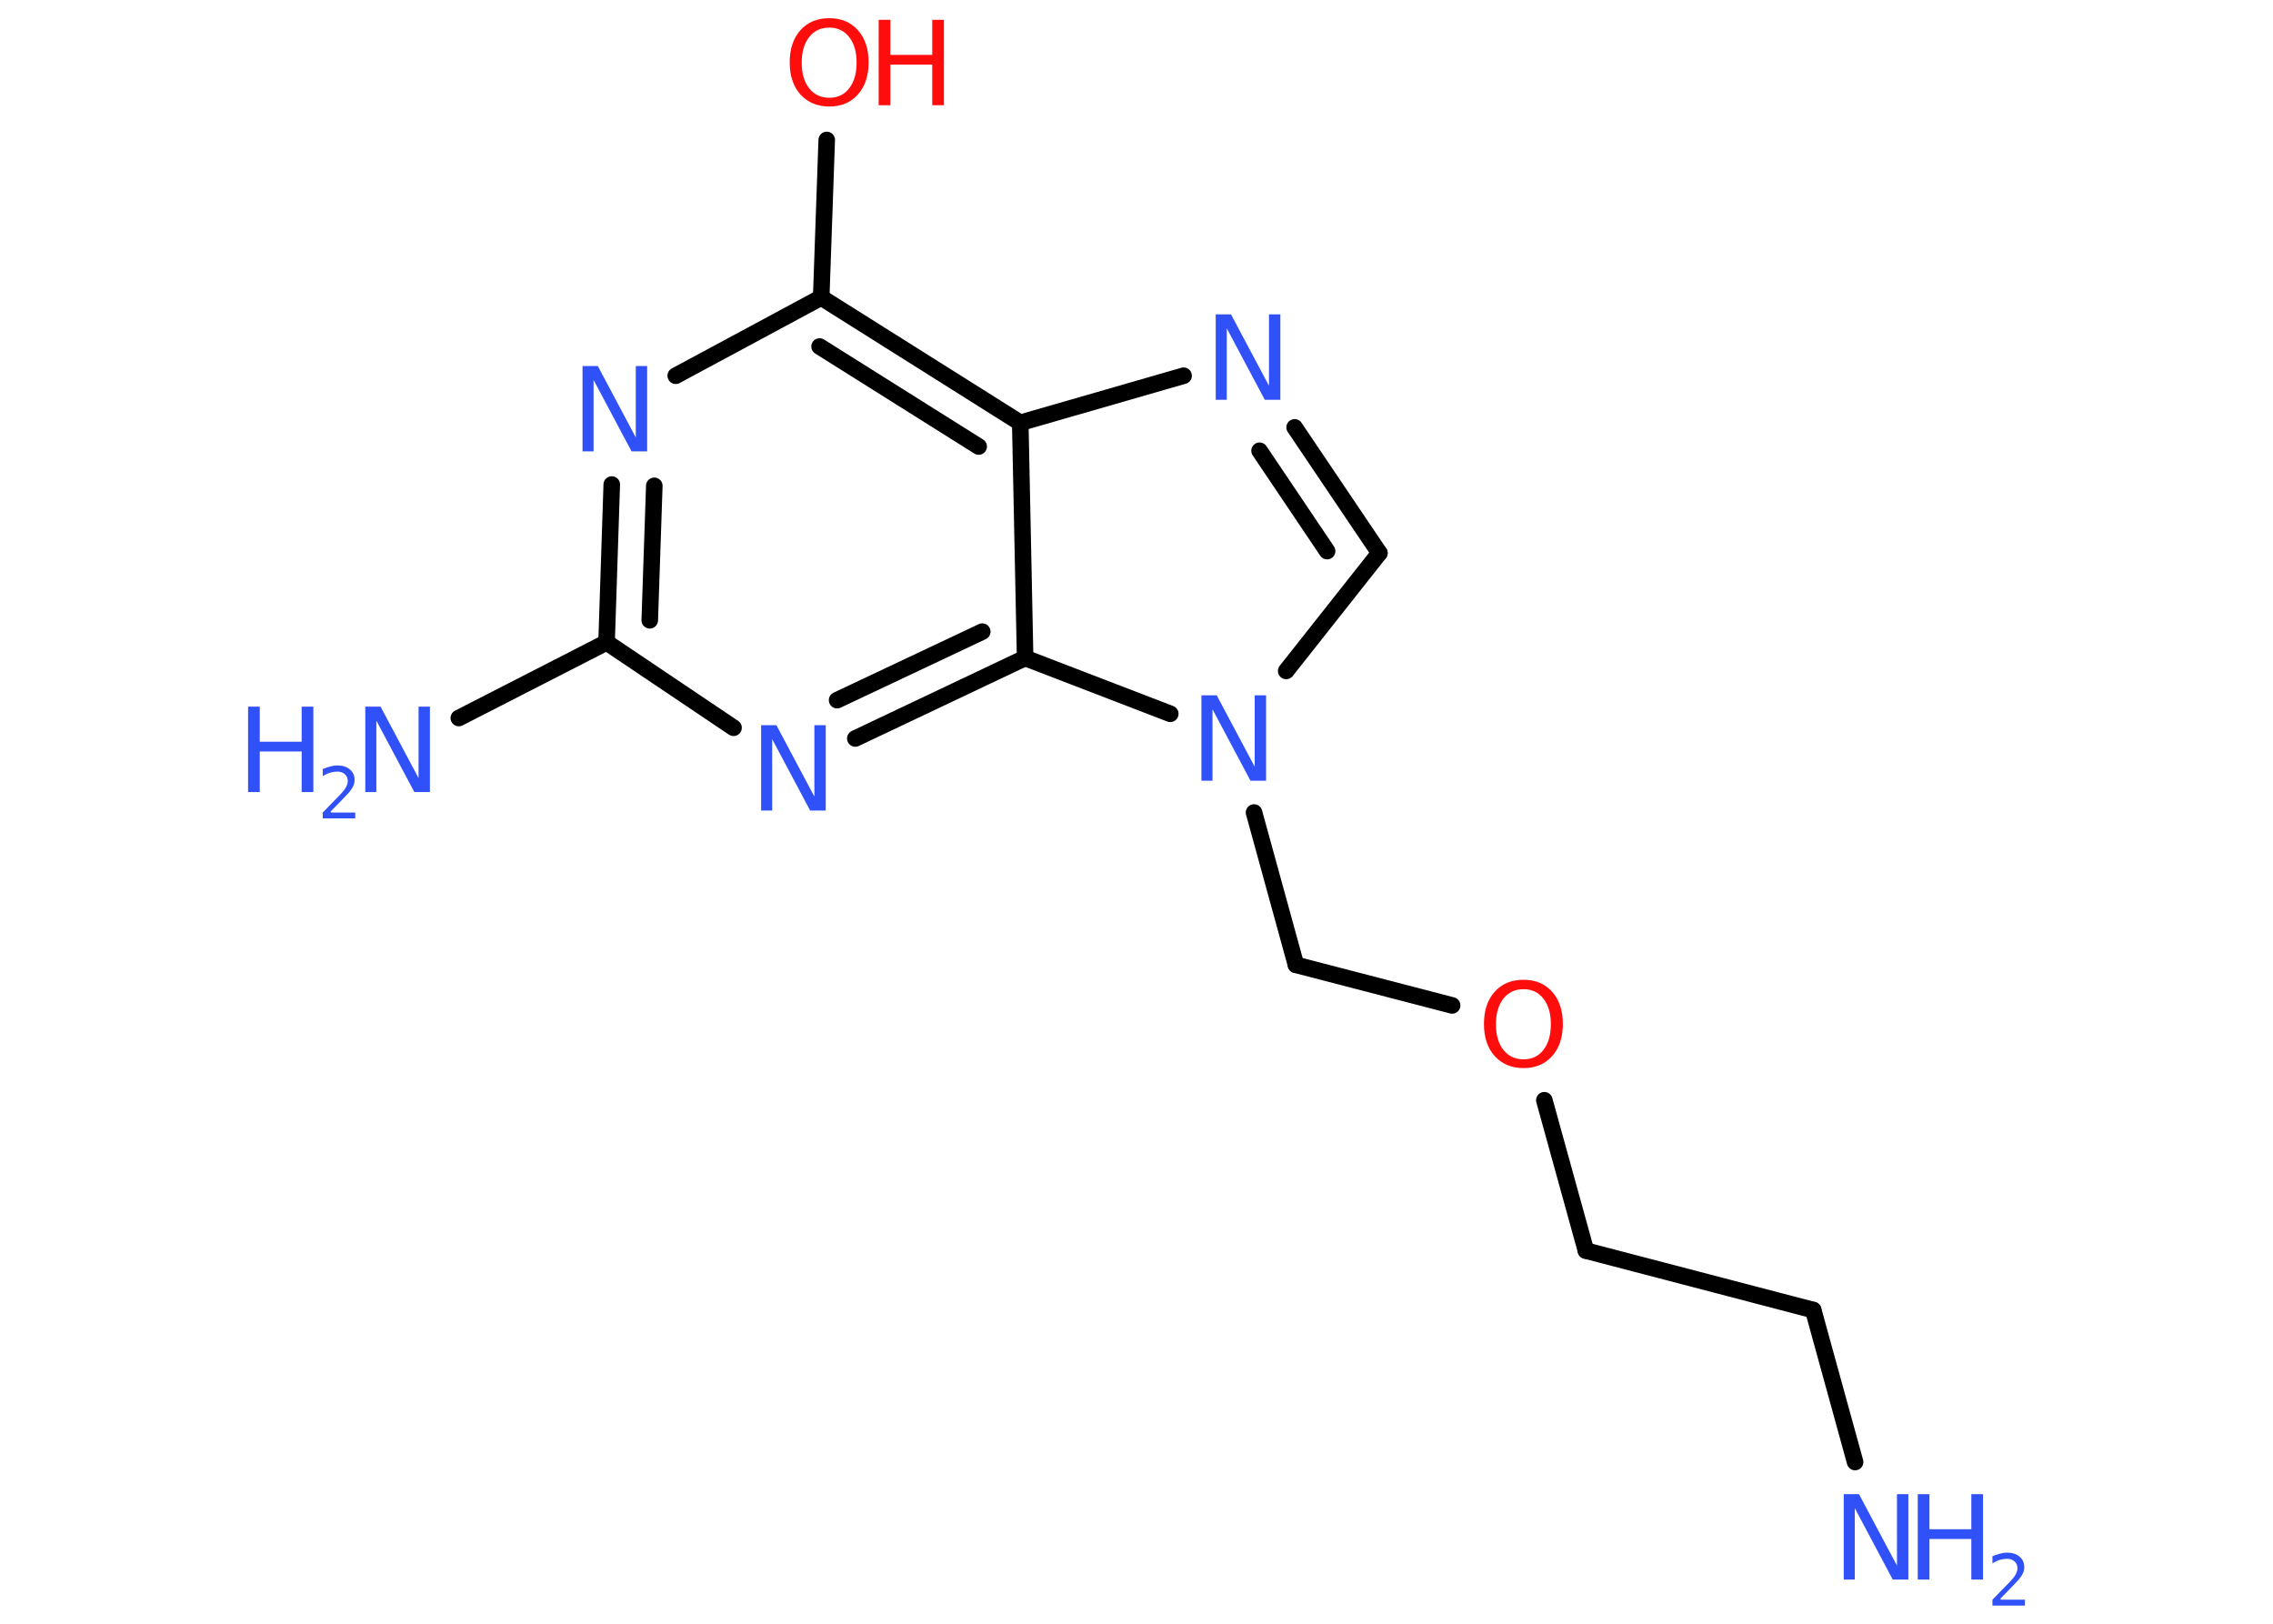<?xml version='1.0' encoding='UTF-8'?>
<!DOCTYPE svg PUBLIC "-//W3C//DTD SVG 1.1//EN" "http://www.w3.org/Graphics/SVG/1.1/DTD/svg11.dtd">
<svg version='1.2' xmlns='http://www.w3.org/2000/svg' xmlns:xlink='http://www.w3.org/1999/xlink' width='70.0mm' height='50.0mm' viewBox='0 0 70.0 50.0'>
  <desc>Generated by the Chemistry Development Kit (http://github.com/cdk)</desc>
  <g stroke-linecap='round' stroke-linejoin='round' stroke='#000000' stroke-width='.51' fill='#3050F8'>
    <rect x='.0' y='.0' width='70.0' height='50.0' fill='#FFFFFF' stroke='none'/>
    <g id='mol1' class='mol'>
      <line id='mol1bnd1' class='bond' x1='57.13' y1='45.02' x2='55.84' y2='40.34'/>
      <line id='mol1bnd2' class='bond' x1='55.84' y1='40.34' x2='48.84' y2='38.51'/>
      <line id='mol1bnd3' class='bond' x1='48.84' y1='38.51' x2='47.56' y2='33.88'/>
      <line id='mol1bnd4' class='bond' x1='44.72' y1='30.96' x2='39.91' y2='29.71'/>
      <line id='mol1bnd5' class='bond' x1='39.91' y1='29.71' x2='38.62' y2='25.02'/>
      <line id='mol1bnd6' class='bond' x1='39.61' y1='20.66' x2='42.48' y2='17.03'/>
      <g id='mol1bnd7' class='bond'>
        <line x1='42.48' y1='17.03' x2='39.87' y2='13.16'/>
        <line x1='40.87' y1='16.97' x2='38.79' y2='13.88'/>
      </g>
      <line id='mol1bnd8' class='bond' x1='36.45' y1='11.57' x2='31.42' y2='13.02'/>
      <g id='mol1bnd9' class='bond'>
        <line x1='31.42' y1='13.02' x2='25.29' y2='9.16'/>
        <line x1='30.14' y1='13.75' x2='25.24' y2='10.67'/>
      </g>
      <line id='mol1bnd10' class='bond' x1='25.29' y1='9.16' x2='25.46' y2='4.31'/>
      <line id='mol1bnd11' class='bond' x1='25.29' y1='9.16' x2='20.81' y2='11.57'/>
      <g id='mol1bnd12' class='bond'>
        <line x1='18.84' y1='14.92' x2='18.68' y2='19.78'/>
        <line x1='20.15' y1='14.96' x2='20.01' y2='19.1'/>
      </g>
      <line id='mol1bnd13' class='bond' x1='18.68' y1='19.78' x2='14.13' y2='22.11'/>
      <line id='mol1bnd14' class='bond' x1='18.68' y1='19.78' x2='22.59' y2='22.41'/>
      <g id='mol1bnd15' class='bond'>
        <line x1='26.34' y1='22.74' x2='31.57' y2='20.26'/>
        <line x1='25.78' y1='21.56' x2='30.25' y2='19.45'/>
      </g>
      <line id='mol1bnd16' class='bond' x1='31.42' y1='13.02' x2='31.57' y2='20.26'/>
      <line id='mol1bnd17' class='bond' x1='36.04' y1='21.98' x2='31.57' y2='20.26'/>
      <g id='mol1atm1' class='atom'>
        <path d='M56.77 46.01h.48l1.17 2.2v-2.2h.35v2.63h-.48l-1.17 -2.2v2.2h-.34v-2.63z' stroke='none'/>
        <path d='M59.06 46.01h.36v1.08h1.29v-1.08h.36v2.63h-.36v-1.25h-1.29v1.25h-.36v-2.63z' stroke='none'/>
        <path d='M61.62 49.26h.74v.18h-1.0v-.18q.12 -.12 .33 -.34q.21 -.21 .26 -.27q.1 -.11 .14 -.2q.04 -.08 .04 -.16q.0 -.13 -.09 -.21q-.09 -.08 -.23 -.08q-.1 .0 -.21 .03q-.11 .03 -.24 .11v-.22q.13 -.05 .24 -.08q.11 -.03 .2 -.03q.25 .0 .39 .12q.15 .12 .15 .33q.0 .1 -.04 .18q-.04 .09 -.13 .2q-.03 .03 -.17 .18q-.14 .15 -.4 .41z' stroke='none'/>
      </g>
      <path id='mol1atm4' class='atom' d='M46.92 30.46q-.39 .0 -.62 .29q-.23 .29 -.23 .79q.0 .5 .23 .79q.23 .29 .62 .29q.39 .0 .61 -.29q.23 -.29 .23 -.79q.0 -.5 -.23 -.79q-.23 -.29 -.61 -.29zM46.92 30.17q.55 .0 .88 .37q.33 .37 .33 .99q.0 .62 -.33 .99q-.33 .37 -.88 .37q-.55 .0 -.89 -.37q-.33 -.37 -.33 -.99q.0 -.62 .33 -.99q.33 -.37 .89 -.37z' stroke='none' fill='#FF0D0D'/>
      <path id='mol1atm6' class='atom' d='M36.99 21.41h.48l1.17 2.2v-2.2h.35v2.63h-.48l-1.17 -2.2v2.2h-.34v-2.63z' stroke='none'/>
      <path id='mol1atm8' class='atom' d='M37.43 9.68h.48l1.17 2.2v-2.2h.35v2.63h-.48l-1.17 -2.2v2.2h-.34v-2.63z' stroke='none'/>
      <g id='mol1atm11' class='atom'>
        <path d='M25.54 .85q-.39 .0 -.62 .29q-.23 .29 -.23 .79q.0 .5 .23 .79q.23 .29 .62 .29q.39 .0 .61 -.29q.23 -.29 .23 -.79q.0 -.5 -.23 -.79q-.23 -.29 -.61 -.29zM25.54 .56q.55 .0 .88 .37q.33 .37 .33 .99q.0 .62 -.33 .99q-.33 .37 -.88 .37q-.55 .0 -.89 -.37q-.33 -.37 -.33 -.99q.0 -.62 .33 -.99q.33 -.37 .89 -.37z' stroke='none' fill='#FF0D0D'/>
        <path d='M27.06 .61h.36v1.08h1.29v-1.08h.36v2.63h-.36v-1.25h-1.29v1.25h-.36v-2.63z' stroke='none' fill='#FF0D0D'/>
      </g>
      <path id='mol1atm12' class='atom' d='M17.93 11.27h.48l1.17 2.2v-2.2h.35v2.63h-.48l-1.17 -2.2v2.2h-.34v-2.63z' stroke='none'/>
      <g id='mol1atm14' class='atom'>
        <path d='M11.24 21.76h.48l1.17 2.2v-2.2h.35v2.63h-.48l-1.17 -2.2v2.2h-.34v-2.63z' stroke='none'/>
        <path d='M7.64 21.76h.36v1.08h1.29v-1.08h.36v2.63h-.36v-1.25h-1.29v1.25h-.36v-2.63z' stroke='none'/>
        <path d='M10.2 25.02h.74v.18h-1.0v-.18q.12 -.12 .33 -.34q.21 -.21 .26 -.27q.1 -.11 .14 -.2q.04 -.08 .04 -.16q.0 -.13 -.09 -.21q-.09 -.08 -.23 -.08q-.1 .0 -.21 .03q-.11 .03 -.24 .11v-.22q.13 -.05 .24 -.08q.11 -.03 .2 -.03q.25 .0 .39 .12q.15 .12 .15 .33q.0 .1 -.04 .18q-.04 .09 -.13 .2q-.03 .03 -.17 .18q-.14 .15 -.4 .41z' stroke='none'/>
      </g>
      <path id='mol1atm15' class='atom' d='M23.43 22.33h.48l1.17 2.2v-2.2h.35v2.63h-.48l-1.17 -2.2v2.2h-.34v-2.63z' stroke='none'/>
    </g>
  </g>
</svg>
